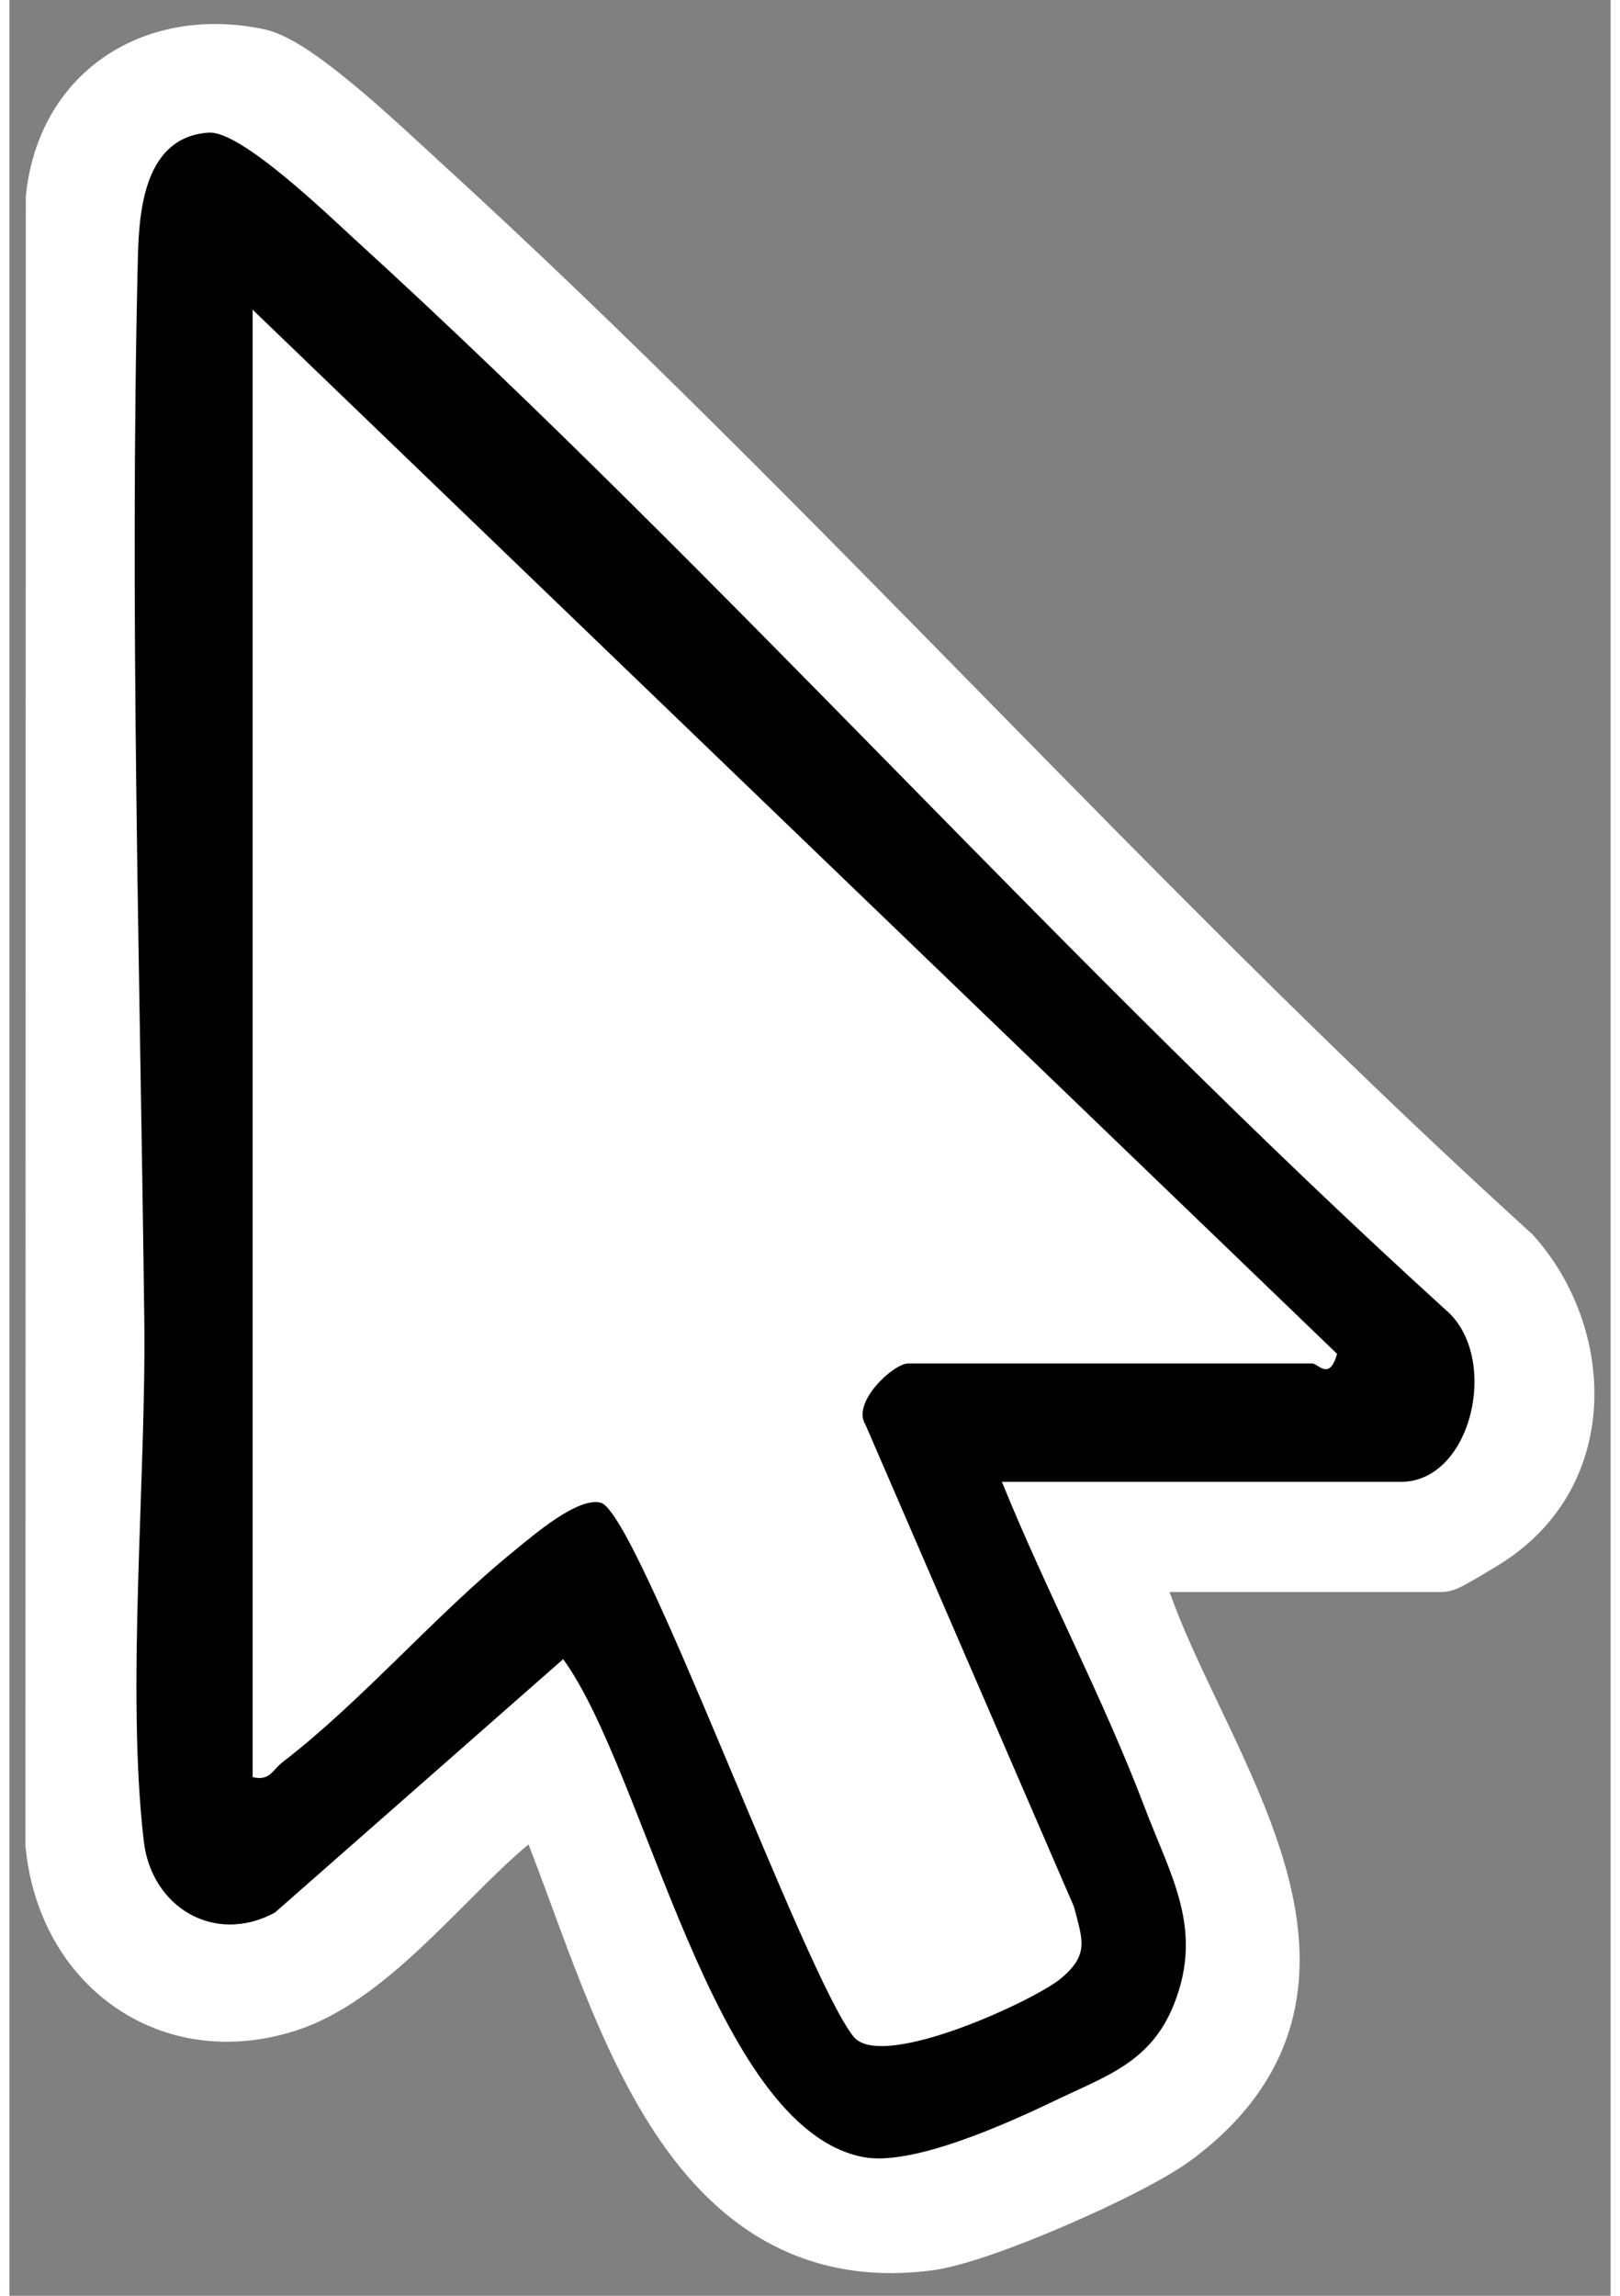 <svg width="24" height="34" viewBox="0 0 30 43" fill="none" xmlns="http://www.w3.org/2000/svg">
<rect x="0" y="0" width="30" height="43" fill="#808080" stroke="none"/>
<g clip-path="url(#clip0_3_15)">
<path fill-rule="evenodd" clip-rule="evenodd" d="M1.817 1.039C2.645 0.488 3.693 0.324 4.757 0.545C5.081 0.612 5.415 0.815 5.673 0.991C5.958 1.186 6.265 1.431 6.558 1.677C7.141 2.168 7.723 2.718 8.013 2.983C11.536 6.194 14.914 9.639 18.278 13.067C21.543 16.393 24.795 19.703 28.181 22.796L28.509 23.095L28.538 23.121L28.564 23.151C30.087 24.858 30.224 27.758 28.049 29.218C27.965 29.275 27.754 29.404 27.572 29.512C27.477 29.567 27.38 29.623 27.301 29.666C27.262 29.688 27.22 29.71 27.18 29.729C27.161 29.738 27.132 29.752 27.099 29.764C27.083 29.771 27.056 29.781 27.022 29.79C27 29.796 26.921 29.819 26.817 29.819H21.737C21.964 30.463 22.289 31.151 22.645 31.898C23.062 32.774 23.52 33.726 23.822 34.676C24.124 35.628 24.293 36.648 24.076 37.66C23.855 38.695 23.248 39.635 22.162 40.445C21.692 40.797 20.727 41.279 19.814 41.673C19.345 41.877 18.866 42.067 18.437 42.216C18.022 42.36 17.609 42.481 17.291 42.523C15.958 42.698 14.842 42.423 13.915 41.827C13.006 41.242 12.326 40.379 11.788 39.451C11.249 38.522 10.826 37.481 10.456 36.5C10.192 35.799 9.959 35.143 9.726 34.547C9.21 34.971 8.667 35.555 8.01 36.194C7.271 36.912 6.381 37.704 5.379 38.029C4.125 38.436 2.906 38.244 1.964 37.585C1.029 36.931 0.425 35.857 0.303 34.598L0.3 34.562L0.307 3.677L0.312 3.637L0.324 3.532C0.468 2.449 1.006 1.578 1.817 1.039Z" fill="white"/>
<path d="M18.595 27.753C19.424 29.797 20.485 31.785 21.268 33.846C21.762 35.145 22.376 36.123 21.825 37.526C21.394 38.624 20.568 38.874 19.584 39.347C18.69 39.776 16.919 40.576 16.002 40.403C13.17 39.865 11.928 33.208 10.375 31.076L4.973 35.824C3.834 36.435 2.662 35.716 2.518 34.489C2.185 31.653 2.564 27.686 2.527 24.719C2.446 18.112 2.248 11.424 2.407 4.819C2.429 3.904 2.544 2.562 3.735 2.484C4.337 2.445 5.957 4.013 6.496 4.506C13.469 10.867 19.893 18.16 26.903 24.527C27.94 25.396 27.413 27.755 26.073 27.755H18.592L18.595 27.753ZM4.557 5.801V33.285C4.879 33.365 4.927 33.152 5.112 33.01C6.602 31.866 7.986 30.239 9.456 29.049C9.818 28.755 10.643 28.037 11.077 28.145C11.769 28.315 14.92 37.084 15.832 38.166C16.401 38.769 19.2 37.471 19.697 37.06C20.244 36.608 20.102 36.325 19.947 35.716L16.041 26.688C15.769 26.272 16.562 25.538 16.839 25.538H24.413C24.517 25.538 24.735 25.873 24.875 25.357L4.557 5.801Z" fill="black"/>
</g>
<defs>
<clipPath id="clip0_3_15">
<rect width="30" height="43" fill="white"/>
</clipPath>
</defs>
</svg>
